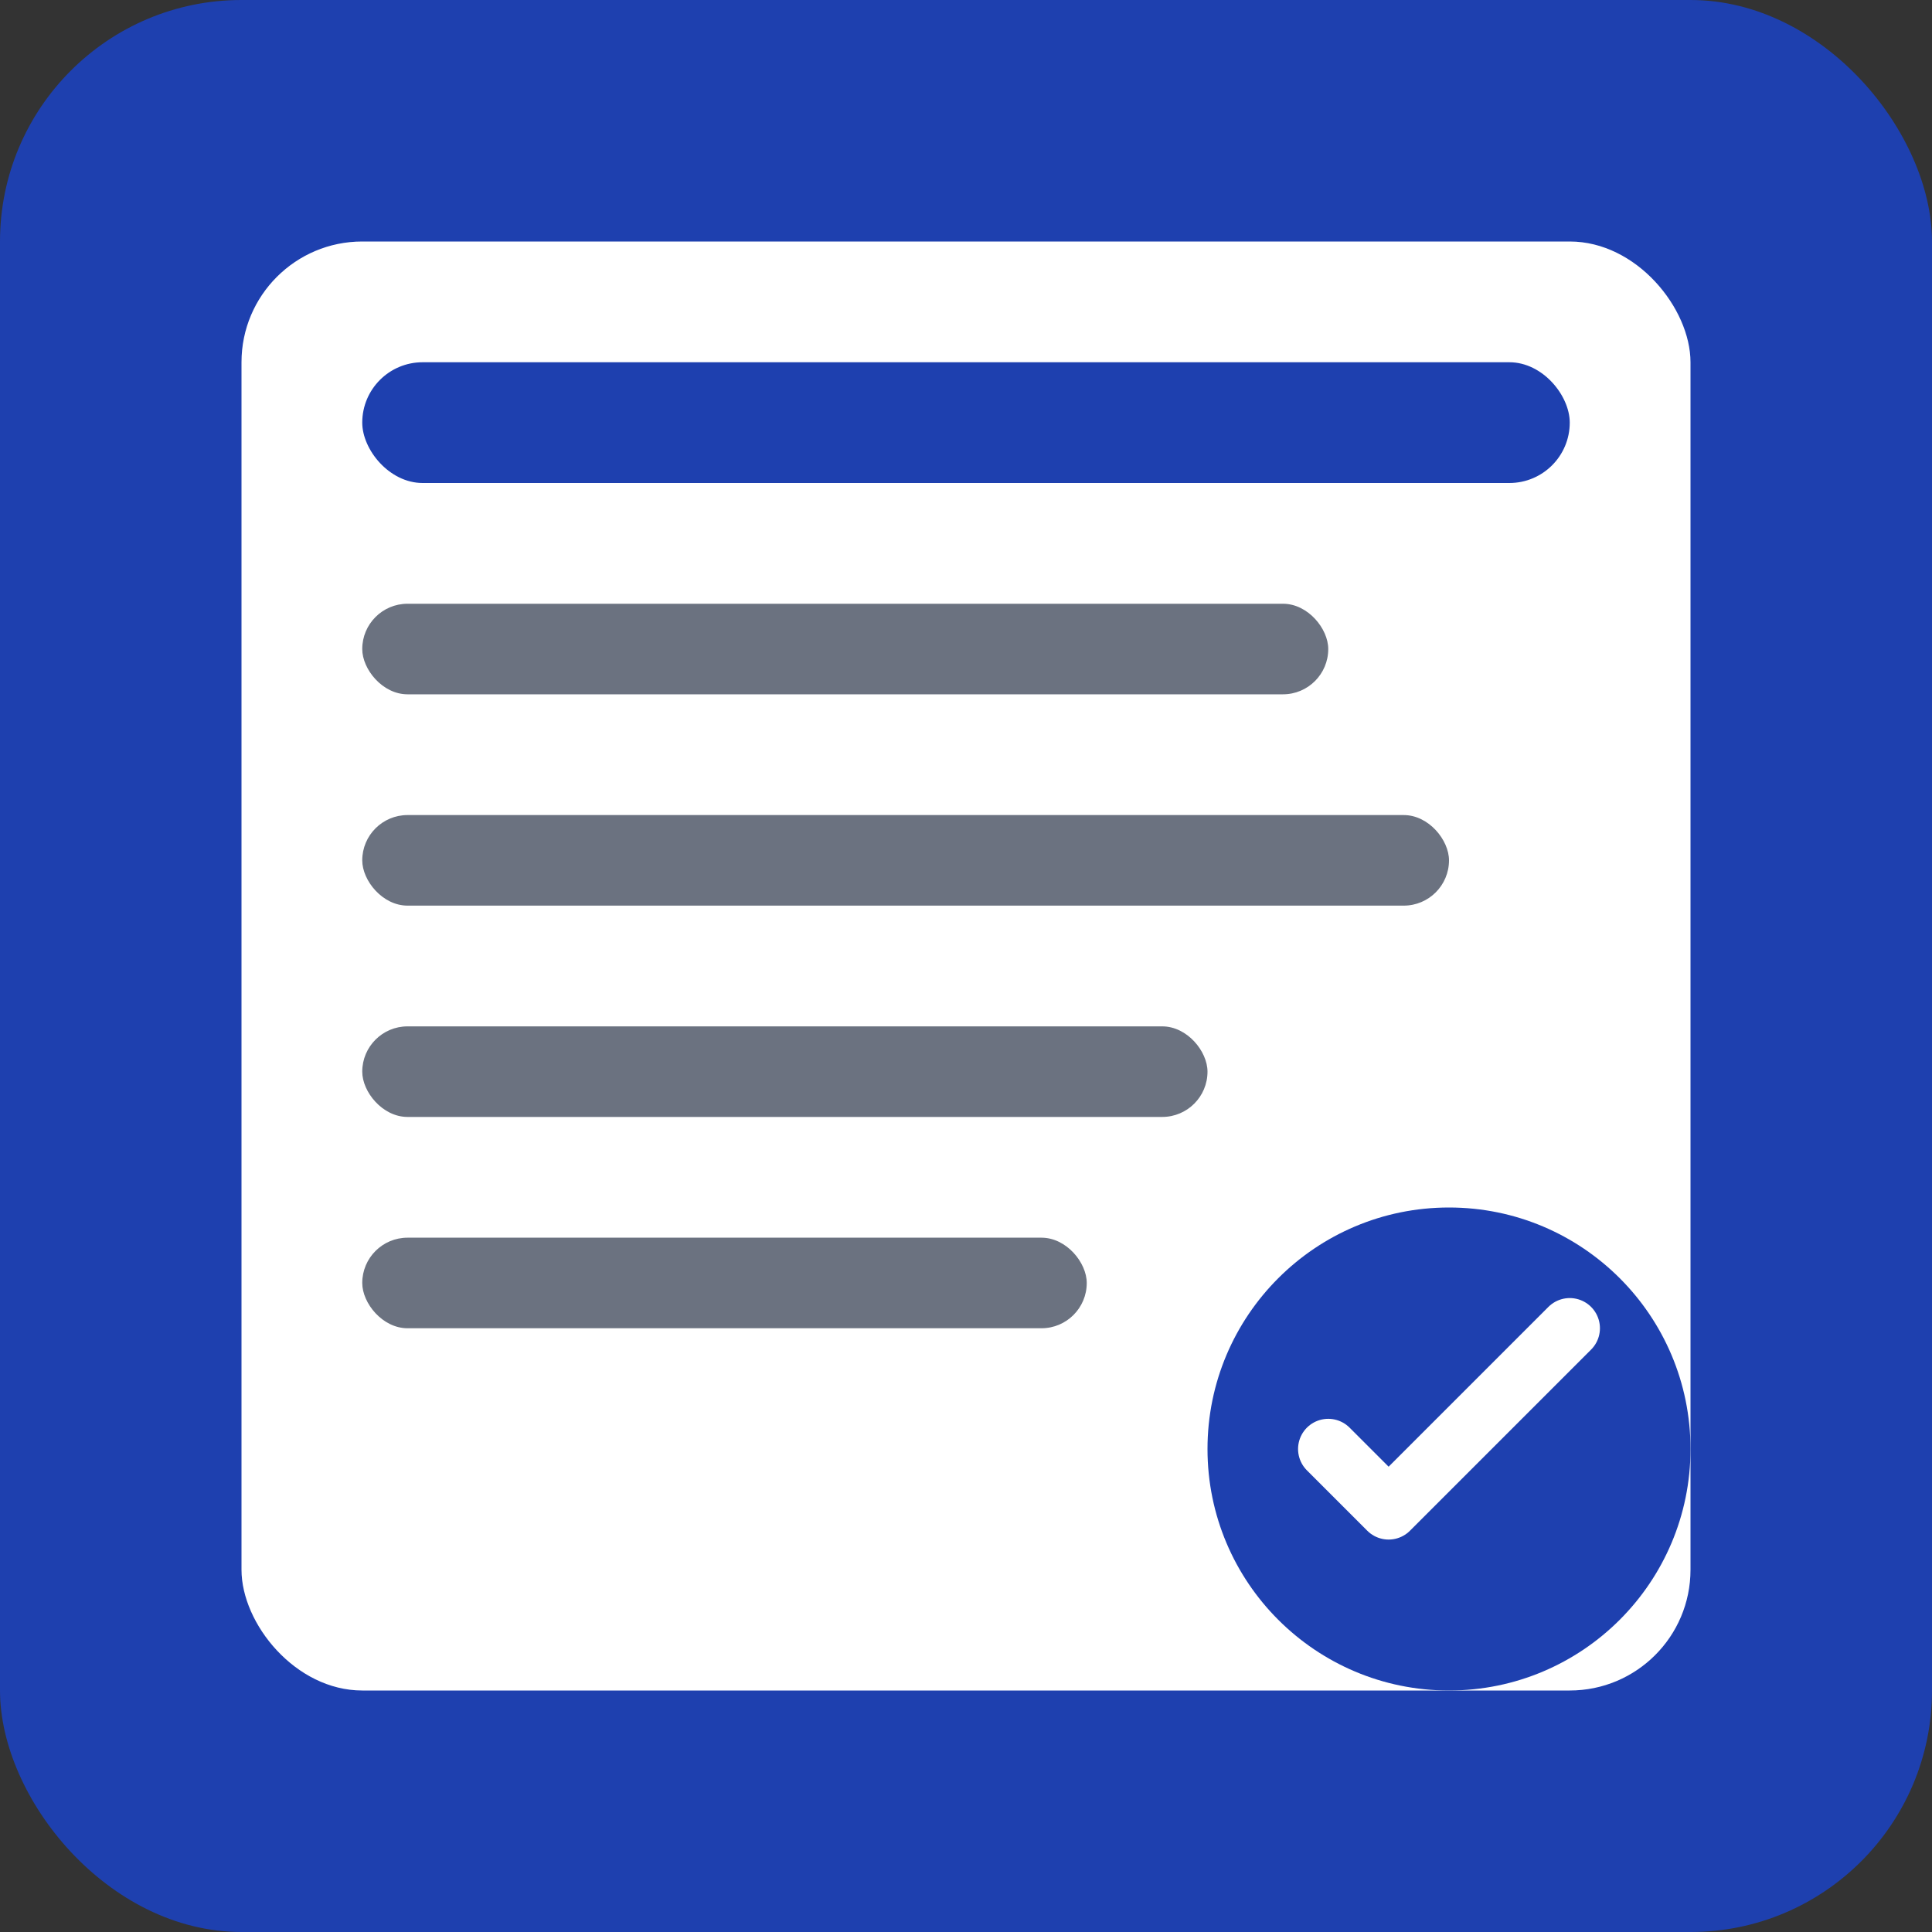 <svg width="64" height="64" viewBox="0 0 64 64" fill="none" xmlns="http://www.w3.org/2000/svg">
  <rect x="0" y="0" width="64" height="64" fill="#333333" stroke="none"/>
  <rect width="64" height="64" rx="8" fill="#1E40AF"/>
  <rect x="8" y="8" width="48" height="48" rx="4" fill="white"/>
  <rect x="12" y="12" width="40" height="4" rx="2" fill="#1E40AF"/>
  <rect x="12" y="20" width="32" height="3" rx="1.5" fill="#6B7280"/>
  <rect x="12" y="27" width="36" height="3" rx="1.5" fill="#6B7280"/>
  <rect x="12" y="34" width="28" height="3" rx="1.5" fill="#6B7280"/>
  <rect x="12" y="41" width="24" height="3" rx="1.5" fill="#6B7280"/>
  <circle cx="48" cy="48" r="8" fill="#1E40AF"/>
  <path d="M44 48L46 50L52 44" stroke="white" stroke-width="2" stroke-linecap="round" stroke-linejoin="round"/>
</svg>
